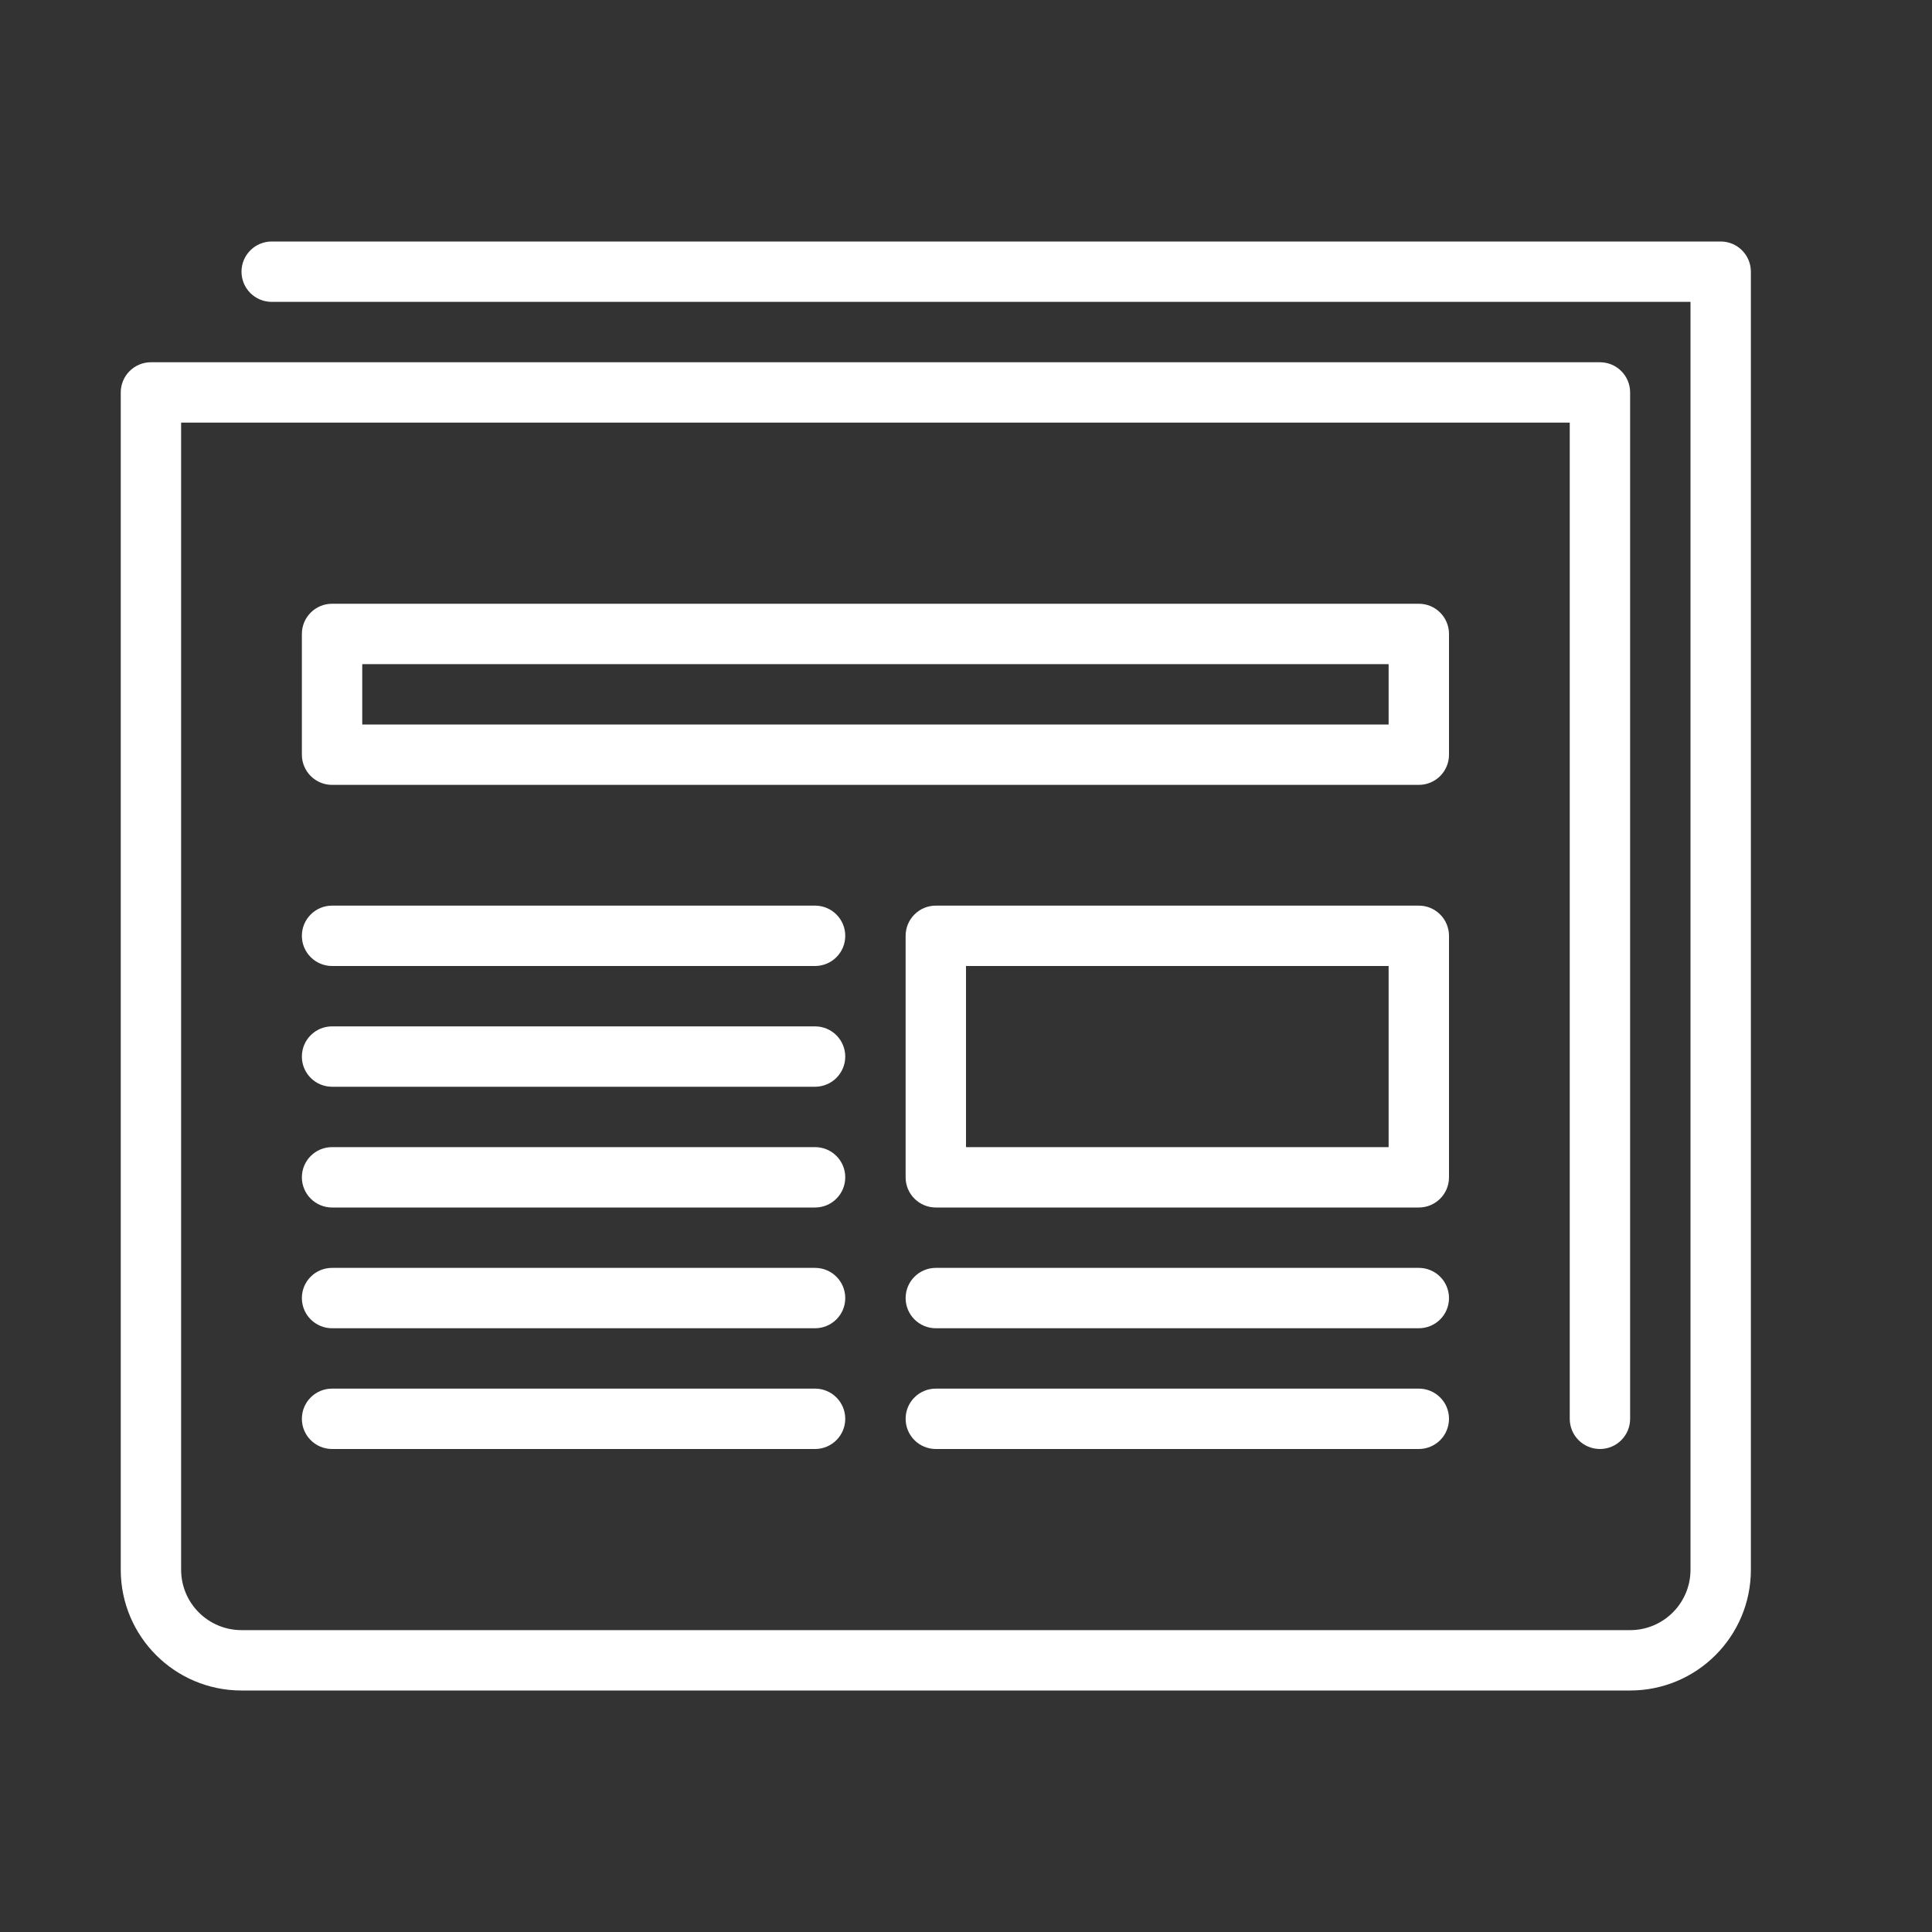 <?xml version="1.0" encoding="utf-8"?>
<!-- Generator: Adobe Illustrator 15.0.0, SVG Export Plug-In . SVG Version: 6.00 Build 0)  -->
<!DOCTYPE svg PUBLIC "-//W3C//DTD SVG 1.1//EN" "http://www.w3.org/Graphics/SVG/1.1/DTD/svg11.dtd">
<svg version="1.1" id="Layer_1" xmlns="http://www.w3.org/2000/svg" xmlns:xlink="http://www.w3.org/1999/xlink" x="0px" y="0px"
	 width="64px" height="64px" viewBox="0 0 64 64" enable-background="new 0 0 64 64" xml:space="preserve">
<rect x="0" y="0" width="64" height="64" fill="#333333" stroke="none"/>
<title>newspaper</title>
<path id="newspaper" fill="#FFFFFF" d="M54,56H8c-2.209,0-4-1.791-4-4V13c0-0.552,0.448-1,1-1h48c0.553,0,1,0.448,1,1v34
	c0,0.553-0.447,1-1,1s-1-0.447-1-1V14H6v38c0,1.104,0.896,2,2,2h46c1.104,0,2-0.896,2-2V10H9c-0.552,0-1-0.448-1-1s0.448-1,1-1h48
	c0.553,0,1,0.448,1,1v43C58,54.209,56.209,56,54,56z M47,26H11c-0.552,0-1-0.448-1-1v-4c0-0.552,0.448-1,1-1h36c0.553,0,1,0.448,1,1
	v4C48,25.552,47.553,26,47,26z M12,24h34v-2H12V24z M47,40H31c-0.552,0-1-0.447-1-1v-8c0-0.552,0.448-1,1-1h16c0.553,0,1,0.448,1,1
	v8C48,39.553,47.553,40,47,40z M32,38h14v-6H32V38z M27,32H11c-0.552,0-1-0.448-1-1s0.448-1,1-1h16c0.552,0,1,0.448,1,1
	S27.552,32,27,32z M27,40H11c-0.552,0-1-0.447-1-1s0.448-1,1-1h16c0.552,0,1,0.447,1,1S27.552,40,27,40z M27,36H11
	c-0.552,0-1-0.447-1-1s0.448-1,1-1h16c0.552,0,1,0.447,1,1S27.552,36,27,36z M27,44H11c-0.552,0-1-0.447-1-1s0.448-1,1-1h16
	c0.552,0,1,0.447,1,1S27.552,44,27,44z M27,48H11c-0.552,0-1-0.447-1-1s0.448-1,1-1h16c0.552,0,1,0.447,1,1S27.552,48,27,48z M47,48
	H31c-0.552,0-1-0.447-1-1s0.448-1,1-1h16c0.553,0,1,0.447,1,1S47.553,48,47,48z M47,44H31c-0.552,0-1-0.447-1-1s0.448-1,1-1h16
	c0.553,0,1,0.447,1,1S47.553,44,47,44z"/>
</svg>
